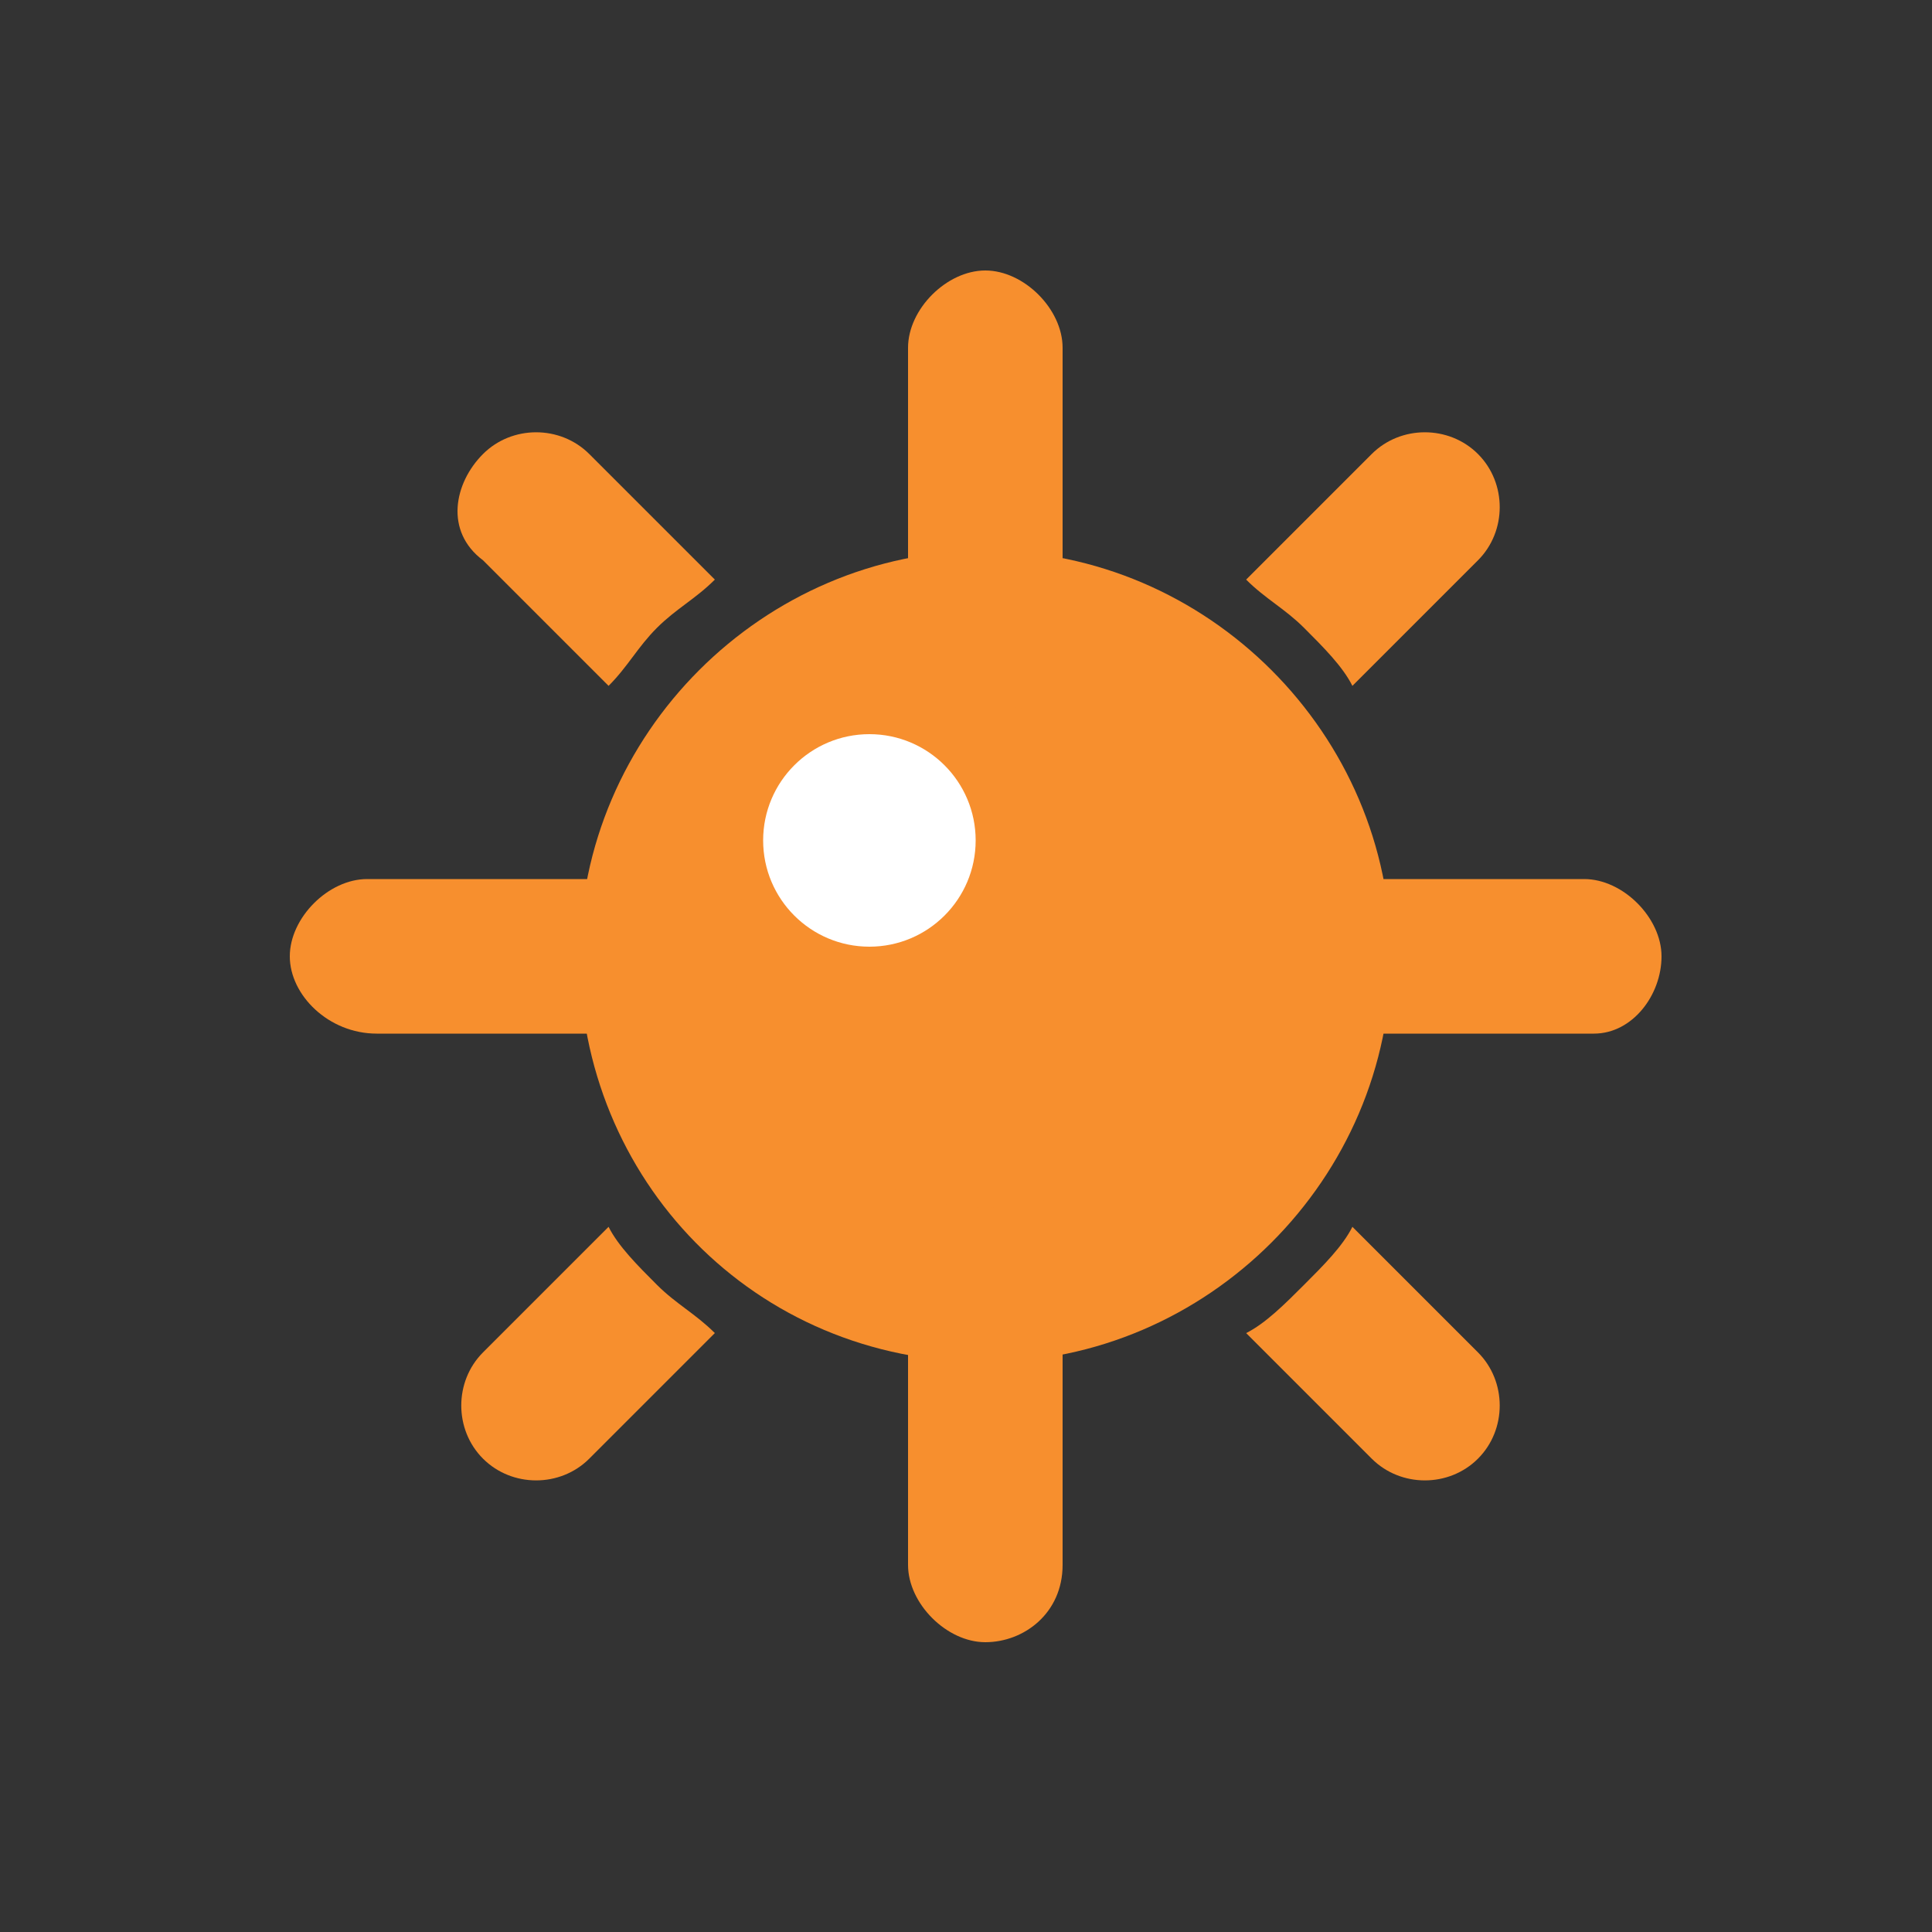 <?xml version="1.0" encoding="utf-8"?>
<!-- Generator: Adobe Illustrator 24.2.3, SVG Export Plug-In . SVG Version: 6.00 Build 0)  -->
<svg version="1.1" id="Layer_1" xmlns="http://www.w3.org/2000/svg" xmlns:xlink="http://www.w3.org/1999/xlink" x="0px" y="0px"
	 viewBox="0 0 20 20" style="enable-background:new 0 0 20 20;" xml:space="preserve">
<rect x="0" y="0" width="20" height="20" fill="#333333" stroke="none"/>
<style type="text/css">
	.st0{fill:#F78F2E;}
	.st1{fill:#FFFFFF;}
</style>
<g>
	<g>
		<path class="st0" d="M16.5,10.7H3.9C3.4,10.7,3,10.3,3,9.9s0.4-0.8,0.8-0.8h12.6c0.4,0,0.8,0.4,0.8,0.8S16.9,10.7,16.5,10.7z"/>
	</g>
	<g>
		<path class="st0" d="M10.2,17c-0.4,0-0.8-0.4-0.8-0.8V3.6c0-0.4,0.4-0.8,0.8-0.8c0.4,0,0.8,0.4,0.8,0.8v12.6
			C11,16.7,10.6,17,10.2,17z"/>
	</g>
	<g>
		<g>
			<circle class="st0" cx="10.2" cy="9.9" r="3.4"/>
			<path class="st0" d="M10.2,14.1C7.8,14.1,6,12.2,6,9.9c0-2.3,1.9-4.2,4.2-4.2s4.2,1.9,4.2,4.2C14.4,12.2,12.5,14.1,10.2,14.1z
				 M10.2,7.3c-1.4,0-2.6,1.2-2.6,2.6c0,1.4,1.2,2.6,2.6,2.6s2.6-1.2,2.6-2.6C12.8,8.5,11.6,7.3,10.2,7.3z"/>
		</g>
		<g>
			<g>
				<path class="st0" d="M13.5,6.5c0.2,0.2,0.4,0.4,0.5,0.6l1.3-1.3c0.3-0.3,0.3-0.8,0-1.1s-0.8-0.3-1.1,0L12.9,6
					C13.1,6.2,13.3,6.3,13.5,6.5z"/>
			</g>
			<g>
				<path class="st0" d="M6.1,15.1l1.3-1.3c-0.2-0.2-0.4-0.3-0.6-0.5s-0.4-0.4-0.5-0.6L5,14c-0.3,0.3-0.3,0.8,0,1.1
					S5.8,15.4,6.1,15.1z"/>
			</g>
		</g>
		<g>
			<g>
				<path class="st0" d="M13.5,13.3c-0.2,0.2-0.4,0.4-0.6,0.5l1.3,1.3c0.3,0.3,0.8,0.3,1.1,0s0.3-0.8,0-1.1l-1.3-1.3
					C13.9,12.9,13.7,13.1,13.5,13.3z"/>
			</g>
			<g>
				<path class="st0" d="M5,5.8l1.3,1.3c0.2-0.2,0.3-0.4,0.5-0.6S7.2,6.2,7.4,6L6.1,4.7C5.8,4.4,5.3,4.4,5,4.7S4.6,5.5,5,5.8z"/>
			</g>
		</g>
		<g>
			<circle class="st1" cx="9" cy="8.7" r="1.1"/>
		</g>
	</g>
</g>
</svg>
